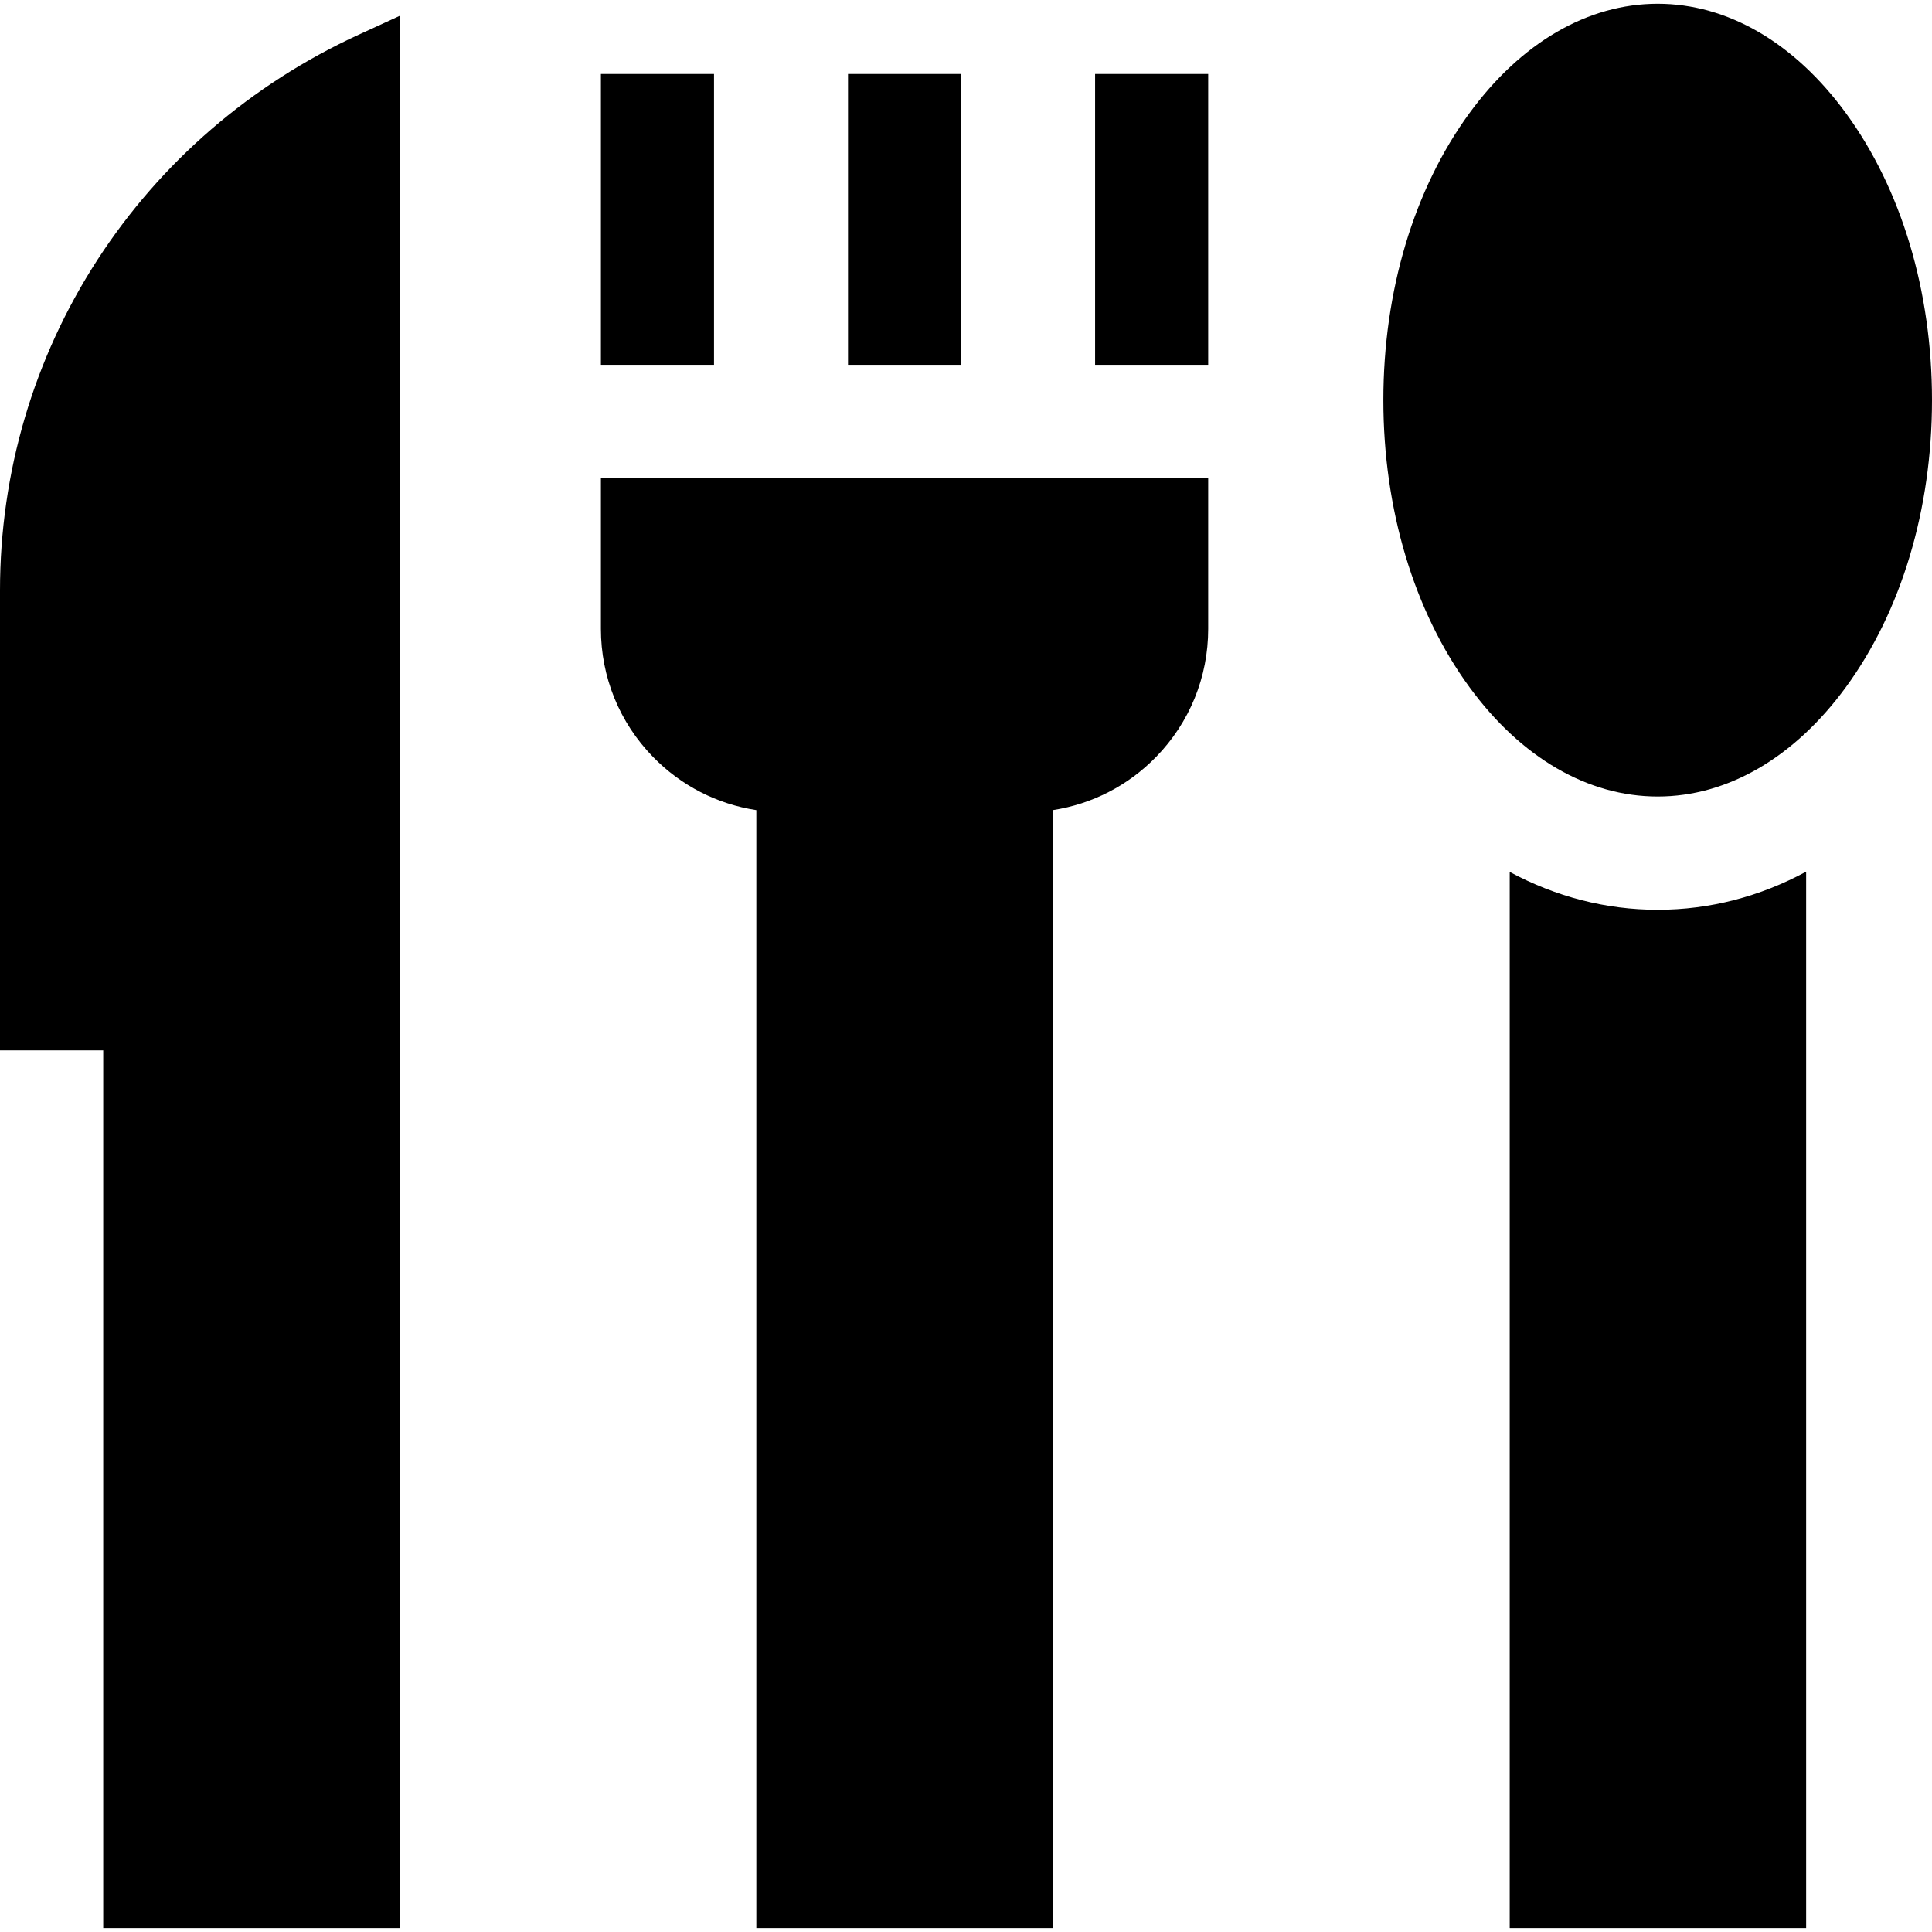 <svg id="Capa_1" enable-background="new 0 0 512 512" height="512" viewBox="0 0 512 512" width="512" xmlns="http://www.w3.org/2000/svg"><g id="XMLID_833_"><path id="XMLID_837_" d="m95.001 9.217c-28.466 13.088-52.393 33.721-69.196 59.67-16.882 26.071-25.805 56.346-25.805 87.551v121.929h27.356v232.639h78.559v-506.803l-10.912 5.013z"/><path id="XMLID_845_" d="m400.089 231.074v279.932h78.559v-280.001c-12.268 6.624-25.567 10.101-39.344 10.101-13.729-.001-26.982-3.453-39.215-10.032z"/><path id="XMLID_846_" d="m489.201 30.002c-13.666-18.707-31.387-29.008-49.898-29.008-18.512 0-36.232 10.302-49.898 29.008-14.702 20.124-22.799 47.128-22.799 76.038s8.097 55.913 22.799 76.038c13.666 18.707 31.386 29.008 49.898 29.008 18.511 0 36.232-10.302 49.898-29.008 14.702-20.125 22.799-47.129 22.799-76.038s-8.097-55.914-22.799-76.038z"/><path id="XMLID_2_" d="m159.248 96.678h29.97v-77.072h-29.97"/><path id="XMLID_851_" d="m224.729 19.606h29.971v77.073h-29.971z"/><path id="XMLID_852_" d="m290.211 19.606h29.971v77.073h-29.971z"/><path id="XMLID_853_" d="m159.248 166.654c0 12.751 4.9 24.801 13.799 33.93 7.444 7.638 17.006 12.521 27.388 14.111v296.311h78.559v-296.311c10.382-1.59 19.944-6.473 27.388-14.111 8.899-9.129 13.799-21.178 13.799-33.93v-39.957h-160.933z"/></g></svg>